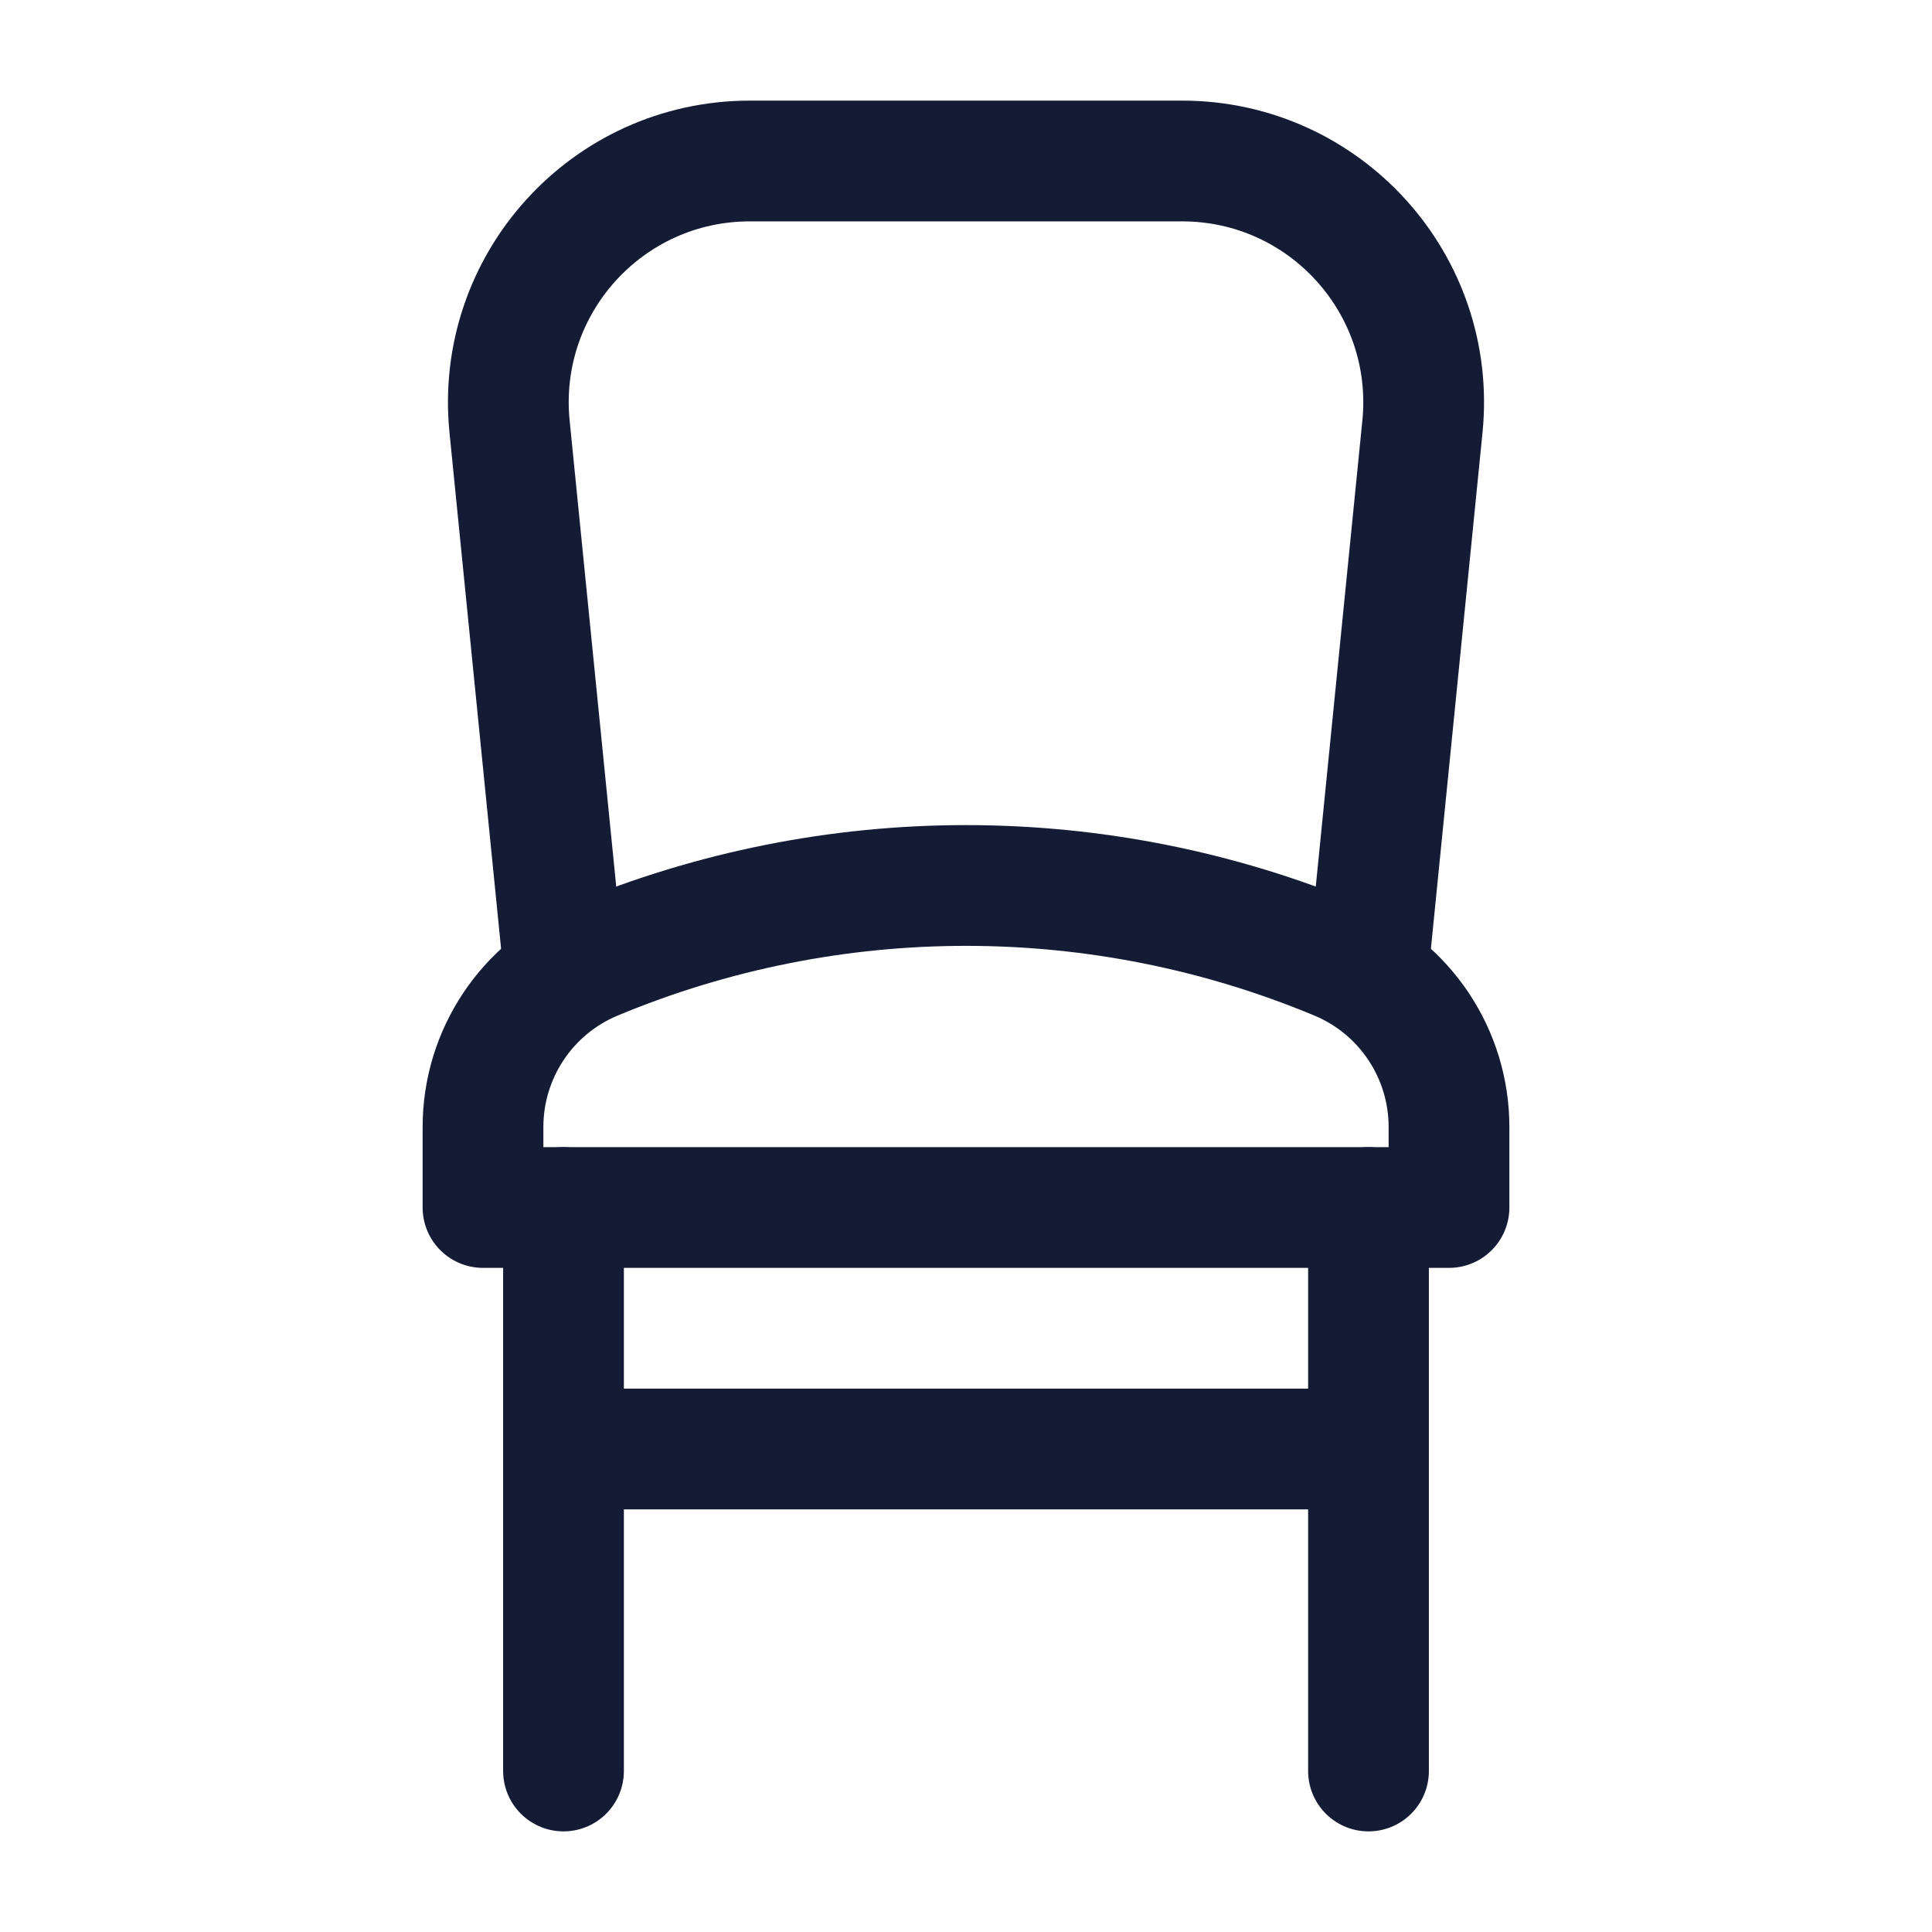<svg width="24" height="24" viewBox="0 0 24 24" fill="none" xmlns="http://www.w3.org/2000/svg">
<path d="M7 15V22M17 15V22" stroke="#141B34" stroke-width="1.5" stroke-linecap="round" stroke-linejoin="round"/>
<path d="M6 14V15H18V14C18 13.092 17.454 12.272 16.615 11.923C13.662 10.692 10.338 10.692 7.385 11.923C6.546 12.272 6 13.092 6 14Z" stroke="#141B34" stroke-width="1.5" stroke-linecap="round" stroke-linejoin="round"/>
<path d="M7 12L6.33 5.299C6.153 3.532 7.54 2 9.315 2H14.685C16.46 2 17.847 3.532 17.67 5.299L17 12" stroke="#141B34" stroke-width="1.5" stroke-linejoin="round"/>
<path d="M7 18L17 18" stroke="#141B34" stroke-width="1.5" stroke-linejoin="round"/>
</svg>
